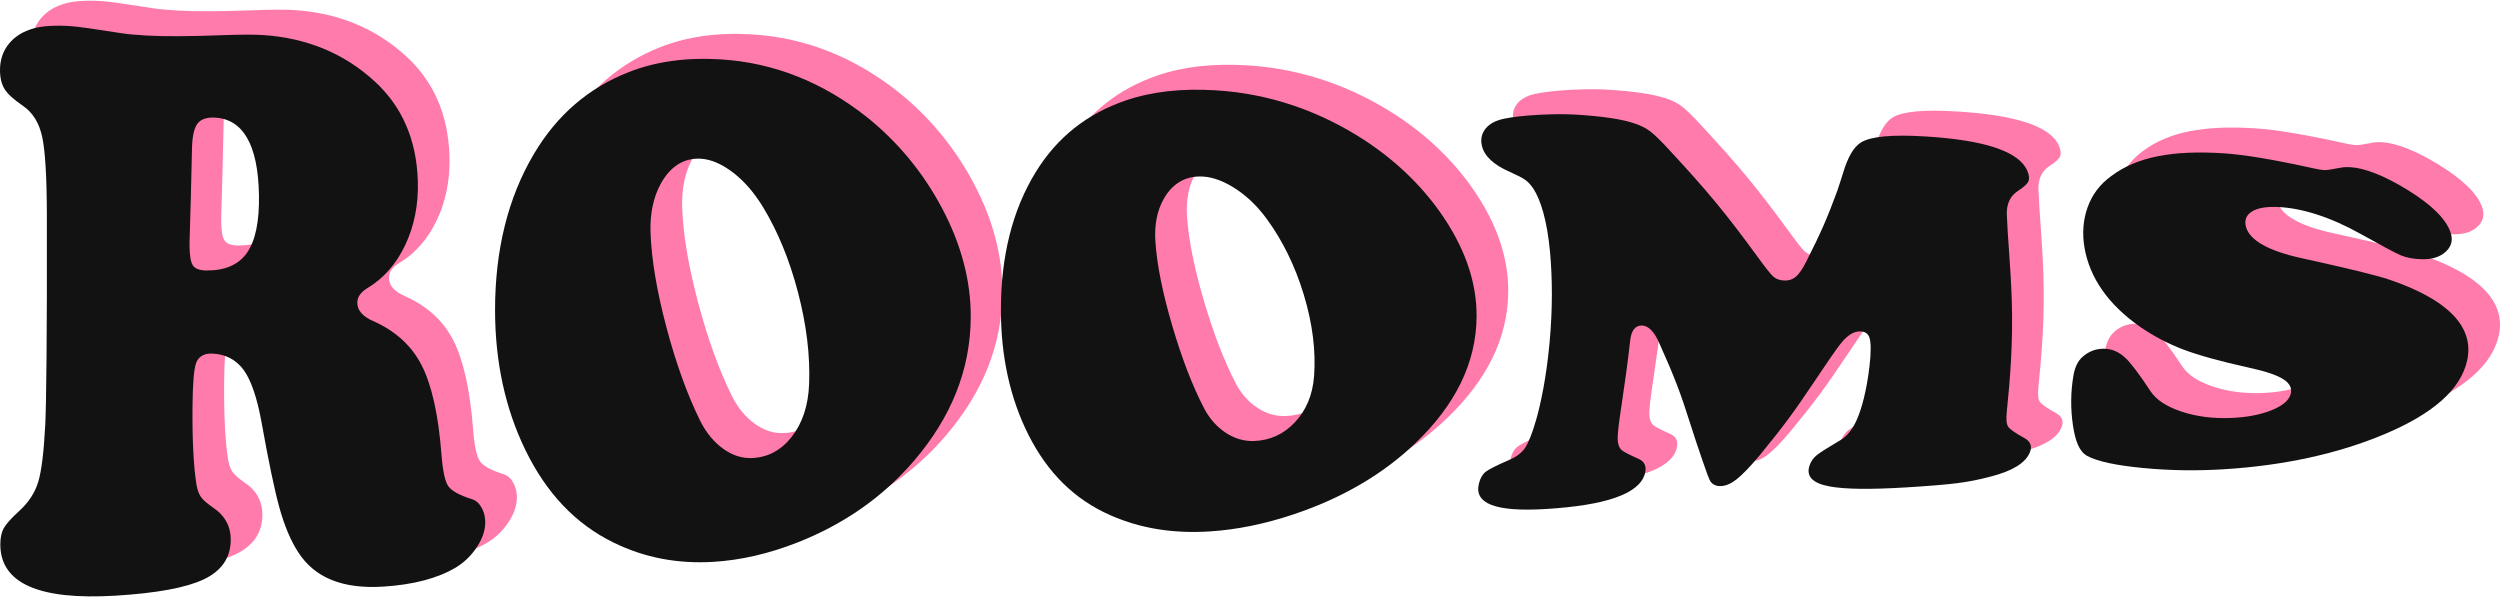 <?xml version="1.0" encoding="UTF-8"?> <svg xmlns="http://www.w3.org/2000/svg" width="259" height="62" viewBox="0 0 259 62" fill="none"> <path d="M23.165 12.895C23.083 16.75 23.032 18.683 22.914 22.553C22.915 22.636 22.916 22.761 22.917 22.927C22.923 23.924 23.041 24.59 23.272 24.924C23.504 25.259 23.97 25.428 24.671 25.434C26.599 25.45 27.999 24.837 28.866 23.601C29.732 22.366 30.151 20.388 30.108 17.662C30.025 12.4 28.456 9.718 25.482 9.596C24.635 9.562 24.044 9.785 23.706 10.268C23.367 10.75 23.188 11.627 23.165 12.895ZM25.198 34.044C24.389 34.028 23.832 34.373 23.599 35.011C23.365 35.651 23.244 37.133 23.223 39.457C23.191 42.97 23.324 45.702 23.638 47.647C23.737 48.196 23.892 48.616 24.103 48.911C24.315 49.206 24.721 49.562 25.319 49.976C26.601 50.828 27.222 51.987 27.181 53.461C27.131 55.263 26.189 56.584 24.371 57.442C22.553 58.3 19.51 58.865 15.234 59.124C7.285 59.606 3.311 57.834 3.311 53.808C3.311 53.117 3.43 52.559 3.668 52.131C3.907 51.706 4.45 51.096 5.298 50.321C6.249 49.452 6.905 48.451 7.245 47.312C7.586 46.174 7.819 44.212 7.965 41.455C8.072 39.435 8.16 32.175 8.133 19.695C8.124 15.736 7.96 13.04 7.651 11.604C7.341 10.168 6.682 9.085 5.686 8.402C4.747 7.758 4.091 7.18 3.765 6.663C3.44 6.145 3.278 5.482 3.278 4.678C3.278 3.615 3.585 2.703 4.199 1.946C4.812 1.192 5.667 0.662 6.76 0.356C7.683 0.097 8.949 0.018 10.561 0.116C11.27 0.159 13.043 0.41 15.886 0.857C16.424 0.946 17.274 1.024 18.434 1.093C20.369 1.208 22.959 1.18 26.157 1.063C28.184 0.988 29.617 0.988 30.432 1.039C35.028 1.321 38.9 2.934 42.051 5.804C44.892 8.391 46.431 11.821 46.564 16.163C46.639 18.586 46.206 20.782 45.274 22.768C44.341 24.754 43.025 26.251 41.343 27.258C40.644 27.681 40.295 28.19 40.296 28.779C40.298 29.556 40.834 30.185 41.907 30.663C44.207 31.674 45.889 33.189 46.938 35.21C47.986 37.232 48.695 40.331 49.012 44.47C49.144 46.188 49.38 47.296 49.726 47.789C50.073 48.283 50.908 48.737 52.23 49.147C52.634 49.285 52.964 49.6 53.218 50.09C53.472 50.581 53.58 51.134 53.543 51.75C53.494 52.548 53.183 53.362 52.611 54.199C52.04 55.036 51.328 55.709 50.48 56.221C48.603 57.33 46.103 57.992 42.969 58.187C38.784 58.448 35.869 57.277 34.163 54.608C33.391 53.417 32.747 51.887 32.228 50.017C31.708 48.149 31.105 45.217 30.381 41.202C29.917 38.625 29.291 36.801 28.522 35.742C27.752 34.683 26.603 34.073 25.198 34.044Z" fill="#FF7BAC"></path> <path d="M75.881 13.857C74.096 13.753 72.683 14.687 71.706 16.499C70.969 17.864 70.61 19.526 70.673 21.456C70.764 24.29 71.329 27.587 72.314 31.305C73.301 35.022 74.469 38.292 75.859 41.096C76.477 42.291 77.254 43.225 78.2 43.905C79.146 44.585 80.127 44.902 81.15 44.868C82.804 44.811 84.191 44.076 85.296 42.671C86.4 41.266 87.016 39.448 87.103 37.199C87.216 34.272 86.842 31.112 85.952 27.702C85.061 24.293 83.84 21.368 82.359 18.923C81.452 17.417 80.417 16.219 79.272 15.328C78.125 14.438 76.971 13.92 75.881 13.857ZM77.961 3.565C83.476 3.91 88.548 5.944 93.114 9.568C96.21 12.056 98.863 15.192 100.875 18.985C102.867 22.741 103.859 26.5 103.847 30.239C103.83 35.754 101.789 40.68 97.985 45.133C94.757 48.909 90.667 51.746 85.877 53.622C82.936 54.773 80.043 55.446 77.209 55.62C73.493 55.847 70.046 55.203 66.799 53.602C62.873 51.669 59.879 48.488 57.714 44.049C55.621 39.757 54.569 34.88 54.565 29.548C54.562 23.358 55.892 17.908 58.593 13.358C60.995 9.31 64.269 6.506 68.433 4.874C71.229 3.779 74.398 3.342 77.961 3.565Z" fill="#FF7BAC"></path> <path d="M127.894 15.704C126.104 15.607 124.744 16.421 123.844 18.014C123.164 19.214 122.863 20.682 122.974 22.392C123.136 24.903 123.748 27.834 124.717 31.134C125.685 34.435 126.777 37.33 128.067 39.801C128.643 40.853 129.38 41.674 130.295 42.268C131.209 42.861 132.172 43.136 133.196 43.101C134.849 43.044 136.273 42.395 137.434 41.157C138.596 39.92 139.279 38.32 139.42 36.335C139.602 33.754 139.264 30.958 138.351 27.943C137.438 24.927 136.142 22.34 134.578 20.183C133.619 18.853 132.534 17.797 131.349 17.01C130.164 16.225 128.989 15.765 127.894 15.704ZM129.273 6.772C134.789 7.117 140.025 8.898 144.83 12.06C148.089 14.231 150.926 16.965 153.079 20.293C155.209 23.585 156.27 26.894 156.253 30.184C156.227 35.037 154.022 39.363 149.986 43.257C146.564 46.56 142.268 49.031 137.348 50.682C134.327 51.696 131.392 52.298 128.557 52.472C124.842 52.7 121.47 52.177 118.352 50.81C114.583 49.157 111.81 46.389 109.83 42.469C107.914 38.678 106.978 34.33 106.971 29.574C106.963 24.052 108.131 19.197 110.611 15.192C112.818 11.629 115.876 9.206 119.898 7.823C122.596 6.896 125.711 6.55 129.273 6.772Z" fill="#FF7BAC"></path> <path d="M191.131 37.112C189.124 40.116 188.012 41.621 185.593 44.569C184.559 45.812 183.736 46.644 183.181 47.078C182.626 47.512 182.098 47.742 181.601 47.769C181.128 47.796 180.769 47.653 180.519 47.337C180.355 47.137 180.09 46.392 179.632 45.052C179.174 43.711 178.756 42.485 178.419 41.398C177.386 38.116 176.73 36.407 175.174 32.947C174.645 31.743 174.025 31.136 173.368 31.138C172.666 31.14 172.279 31.666 172.164 32.708C171.907 35.027 171.601 37.168 171.311 39.105C171.01 41.122 170.808 42.482 170.887 43.155C170.934 43.557 171.076 43.862 171.281 44.04C171.485 44.218 172.082 44.53 173.06 44.965C173.692 45.25 173.902 45.779 173.672 46.549C173.057 48.601 169.579 49.774 163.413 50.147C158.214 50.462 155.959 49.599 156.5 47.488C156.639 46.947 156.868 46.546 157.196 46.29C157.525 46.033 158.309 45.636 159.546 45.1C160.327 44.778 160.898 44.359 161.254 43.842C161.609 43.325 162.023 42.326 162.44 40.844C162.885 39.262 163.465 36.643 163.808 32.971C164.151 29.298 164.099 26.143 163.863 23.544C163.569 20.283 162.888 18.106 162.129 16.95C161.859 16.551 161.577 16.25 161.288 16.045C160.998 15.839 160.474 15.568 159.713 15.226C158.03 14.499 157.073 13.6 156.812 12.551C156.642 11.873 156.764 11.27 157.179 10.747C157.594 10.224 158.246 9.888 159.111 9.71C159.974 9.533 161.177 9.387 162.698 9.307C164.218 9.229 165.523 9.225 166.618 9.293C169.366 9.462 171.379 9.771 172.654 10.214C173.276 10.426 173.804 10.693 174.233 11.016C174.662 11.339 175.345 11.992 176.247 12.984C180.237 17.286 182.055 19.499 185.258 23.873C186.132 25.073 186.693 25.805 186.996 26.071C187.299 26.338 187.701 26.474 188.205 26.479C188.644 26.482 189.024 26.345 189.343 26.068C189.663 25.791 190.024 25.272 190.406 24.516C191.942 21.478 192.594 19.986 193.636 17.145C193.945 16.231 194.12 15.651 194.204 15.382C194.709 13.698 195.296 12.653 196.085 12.165C197.09 11.544 199.306 11.335 202.763 11.549C208.839 11.924 212.453 13.072 213.316 15.127C213.51 15.589 213.537 15.958 213.406 16.23C213.276 16.502 212.904 16.823 212.317 17.206C211.518 17.727 211.144 18.567 211.184 19.665C211.269 21.962 211.573 24.904 211.692 28.384C211.845 32.867 211.52 36.799 211.184 40.026C211.105 40.817 211.139 41.342 211.322 41.615C211.506 41.888 212.071 42.285 213 42.791C213.64 43.149 213.835 43.648 213.57 44.286C213.106 45.401 211.723 46.221 209.5 46.789C208.345 47.099 207.177 47.328 206 47.475C204.821 47.623 203.051 47.768 200.688 47.912C197.057 48.132 194.439 48.105 192.826 47.807C191.041 47.477 190.361 46.748 190.751 45.624C190.895 45.209 191.138 44.859 191.485 44.576C191.831 44.294 192.661 43.771 193.953 43.008C194.625 42.616 195.216 41.893 195.679 40.82C196.141 39.749 196.66 37.926 196.964 35.304C197.133 33.847 197.103 32.884 196.964 32.428C196.825 31.971 196.488 31.742 195.961 31.745C195.348 31.748 194.746 32.107 194.133 32.823C193.519 33.54 192.577 34.971 191.131 37.112Z" fill="#FF7BAC"></path> <path d="M233.571 13.291C235.782 13.429 238.919 13.96 242.962 14.856C243.446 14.962 243.817 15.023 244.075 15.037C244.29 15.049 244.859 14.963 245.771 14.787C246.06 14.728 246.398 14.71 246.785 14.733C248.226 14.818 250.274 15.589 252.723 17.103C255.173 18.616 256.639 20.056 257.137 21.435C257.428 22.24 257.266 22.919 256.682 23.469C256.1 24.02 255.267 24.292 254.218 24.27C253.343 24.254 252.607 24.119 252.004 23.867C251.403 23.615 250.043 22.872 247.817 21.635C244.674 19.883 241.731 18.955 239.211 18.857C237.994 18.811 237.105 18.974 236.527 19.36C235.949 19.746 235.774 20.281 235.979 20.968C236.384 22.324 238.279 23.406 241.749 24.166C246.455 25.197 249.46 25.931 250.786 26.376C256.615 28.349 259.622 31.109 258.892 34.673C258.246 37.825 255.205 40.321 250.403 42.356C245.491 44.438 239.802 45.655 233.638 46.032C230.889 46.2 228.13 46.169 225.327 45.902C222.524 45.635 220.581 45.221 219.526 44.656C218.721 44.224 218.286 43.18 218.033 41.467C217.781 39.756 217.79 38.011 218.092 36.283C218.237 35.453 218.543 34.817 219.029 34.384C219.642 33.837 220.358 33.55 221.19 33.541C222.022 33.531 222.792 33.853 223.471 34.496C223.882 34.858 224.833 36.038 226.063 37.93C226.648 38.822 227.706 39.527 229.266 40.049C230.825 40.572 232.524 40.785 234.393 40.714C236.001 40.653 237.387 40.395 238.54 39.941C239.692 39.488 240.38 38.938 240.58 38.276C240.766 37.663 240.513 37.138 239.835 36.703C239.157 36.267 237.968 35.869 236.272 35.504C233.279 34.844 230.988 34.203 229.416 33.604C227.845 33.004 226.384 32.23 224.999 31.276C221.636 28.931 219.787 26.157 219.245 23.155C218.978 21.671 219.074 20.252 219.541 18.924C220.008 17.597 220.815 16.506 222.015 15.644C224.672 13.648 228.378 12.967 233.571 13.291Z" fill="#FF7BAC"></path> <path d="M19.887 15.481C19.806 19.337 19.754 21.27 19.636 25.14C19.637 25.223 19.638 25.347 19.639 25.513C19.645 26.51 19.763 27.176 19.994 27.511C20.226 27.845 20.692 28.015 21.393 28.021C23.321 28.037 24.721 27.423 25.588 26.188C26.454 24.953 26.873 22.975 26.83 20.248C26.747 14.987 25.178 12.305 22.204 12.183C21.358 12.148 20.766 12.372 20.427 12.854C20.089 13.337 19.91 14.213 19.887 15.481ZM21.92 36.63C21.111 36.614 20.555 36.96 20.321 37.598C20.088 38.237 19.966 39.719 19.945 42.043C19.913 45.557 20.046 48.288 20.36 50.234C20.459 50.782 20.614 51.203 20.826 51.498C21.037 51.792 21.443 52.148 22.041 52.562C23.323 53.415 23.944 54.573 23.903 56.047C23.853 57.849 22.912 59.171 21.093 60.029C19.275 60.887 16.232 61.452 11.957 61.711C4.007 62.192 0.032 60.42 0.033 56.394C0.033 55.704 0.152 55.145 0.39 54.718C0.629 54.292 1.171 53.682 2.02 52.908C2.971 52.039 3.627 51.038 3.968 49.899C4.308 48.761 4.541 46.799 4.687 44.041C4.794 42.021 4.882 34.761 4.855 22.282C4.847 18.323 4.683 15.627 4.373 14.19C4.064 12.754 3.404 11.67 2.408 10.988C1.469 10.344 0.813 9.767 0.487 9.248C0.162 8.732 0 8.069 0 7.264C0 6.201 0.308 5.289 0.921 4.533C1.535 3.778 2.389 3.248 3.482 2.942C4.405 2.684 5.672 2.604 7.283 2.702C7.992 2.745 9.765 2.996 12.608 3.444C13.146 3.533 13.996 3.611 15.156 3.679C17.092 3.795 19.681 3.766 22.879 3.649C24.906 3.574 26.339 3.575 27.155 3.625C31.75 3.907 35.623 5.521 38.773 8.39C41.614 10.978 43.153 14.407 43.287 18.75C43.362 21.173 42.928 23.369 41.996 25.355C41.063 27.341 39.748 28.838 38.066 29.844C37.366 30.268 37.017 30.776 37.018 31.365C37.02 32.142 37.556 32.772 38.63 33.249C40.929 34.26 42.612 35.776 43.66 37.797C44.708 39.818 45.417 42.918 45.734 47.057C45.866 48.774 46.102 49.882 46.448 50.376C46.795 50.869 47.63 51.324 48.952 51.734C49.356 51.872 49.686 52.187 49.94 52.677C50.194 53.168 50.302 53.721 50.265 54.337C50.216 55.135 49.905 55.949 49.334 56.785C48.762 57.622 48.051 58.295 47.202 58.807C45.326 59.917 42.825 60.578 39.692 60.774C35.506 61.035 32.591 59.864 30.885 57.195C30.113 56.003 29.469 54.473 28.95 52.604C28.43 50.735 27.827 47.804 27.103 43.789C26.639 41.212 26.014 39.388 25.244 38.329C24.474 37.269 23.325 36.659 21.92 36.63Z" fill="#121212"></path> <path d="M72.603 16.443C70.819 16.34 69.405 17.274 68.428 19.086C67.692 20.451 67.333 22.112 67.395 24.042C67.486 26.876 68.051 30.173 69.037 33.891C70.023 37.609 71.191 40.878 72.581 43.682C73.199 44.877 73.977 45.812 74.922 46.491C75.868 47.172 76.849 47.488 77.873 47.455C79.526 47.398 80.913 46.663 82.018 45.258C83.122 43.852 83.738 42.035 83.825 39.785C83.938 36.859 83.564 33.699 82.674 30.29C81.783 26.88 80.562 23.954 79.081 21.509C78.174 20.003 77.139 18.806 75.994 17.915C74.847 17.025 73.693 16.506 72.603 16.443ZM74.683 6.151C80.198 6.497 85.27 8.53 89.837 12.154C92.932 14.643 95.585 17.778 97.597 21.572C99.589 25.328 100.581 29.087 100.569 32.825C100.552 38.34 98.511 43.266 94.706 47.719C91.479 51.495 87.389 54.333 82.599 56.208C79.658 57.359 76.766 58.032 73.931 58.206C70.215 58.433 66.768 57.789 63.521 56.189C59.595 54.256 56.601 51.074 54.437 46.636C52.343 42.343 51.291 37.468 51.288 32.135C51.284 25.945 52.614 20.494 55.315 15.944C57.717 11.895 60.992 9.092 65.155 7.461C67.951 6.366 71.121 5.929 74.683 6.151Z" fill="#121212"></path> <path d="M124.616 18.291C122.826 18.193 121.466 19.008 120.566 20.601C119.886 21.801 119.585 23.269 119.696 24.979C119.858 27.49 120.47 30.421 121.439 33.721C122.408 37.022 123.498 39.917 124.789 42.388C125.365 43.44 126.102 44.261 127.017 44.854C127.932 45.448 128.894 45.722 129.918 45.688C131.571 45.631 132.995 44.981 134.156 43.744C135.318 42.507 136.001 40.906 136.142 38.922C136.325 36.34 135.986 33.545 135.073 30.53C134.16 27.514 132.864 24.927 131.3 22.77C130.342 21.44 129.257 20.383 128.071 19.597C126.886 18.811 125.711 18.352 124.616 18.291ZM125.995 9.359C131.511 9.703 136.748 11.485 141.552 14.647C144.811 16.818 147.648 19.552 149.801 22.88C151.931 26.171 152.992 29.48 152.975 32.77C152.949 37.623 150.744 41.95 146.708 45.844C143.286 49.147 138.99 51.617 134.07 53.269C131.049 54.283 128.114 54.885 125.279 55.059C121.564 55.287 118.192 54.763 115.074 53.396C111.305 51.744 108.532 48.975 106.552 45.056C104.637 41.265 103.7 36.916 103.693 32.161C103.685 26.639 104.854 21.783 107.333 17.778C109.54 14.216 112.598 11.793 116.621 10.41C119.318 9.483 122.433 9.136 125.995 9.359Z" fill="#121212"></path> <path d="M187.853 39.699C185.846 42.703 184.733 44.207 182.314 47.156C181.281 48.399 180.457 49.231 179.902 49.665C179.348 50.099 178.819 50.328 178.323 50.356C177.85 50.383 177.491 50.24 177.241 49.924C177.077 49.724 176.811 48.979 176.353 47.638C175.896 46.298 175.478 45.071 175.141 43.985C174.107 40.703 173.452 38.994 171.896 35.533C171.367 34.329 170.747 33.722 170.089 33.725C169.388 33.727 169.001 34.252 168.885 35.294C168.629 37.614 168.323 39.755 168.033 41.692C167.732 43.708 167.53 45.069 167.609 45.742C167.656 46.144 167.798 46.449 168.003 46.627C168.207 46.805 168.804 47.116 169.782 47.551C170.414 47.837 170.624 48.366 170.393 49.135C169.779 51.187 166.3 52.36 160.134 52.734C154.935 53.049 152.681 52.185 153.221 50.075C153.36 49.534 153.589 49.133 153.918 48.876C154.247 48.62 155.031 48.222 156.268 47.687C157.049 47.364 157.62 46.946 157.975 46.429C158.331 45.911 158.744 44.912 159.162 43.431C159.608 41.849 160.187 39.23 160.53 35.557C160.872 31.884 160.819 28.73 160.585 26.131C160.291 22.87 159.61 20.692 158.851 19.537C158.581 19.138 158.299 18.836 158.009 18.631C157.72 18.426 157.195 18.154 156.434 17.813C154.751 17.086 153.794 16.186 153.533 15.138C153.364 14.459 153.486 13.857 153.901 13.333C154.315 12.81 154.967 12.475 155.833 12.297C156.696 12.119 157.898 11.974 159.419 11.894C160.939 11.815 162.245 11.812 163.339 11.879C166.088 12.049 168.1 12.357 169.375 12.8C169.998 13.013 170.526 13.279 170.955 13.602C171.384 13.926 172.066 14.579 172.969 15.57C176.959 19.873 178.777 22.086 181.98 26.46C182.854 27.66 183.415 28.391 183.718 28.658C184.021 28.925 184.423 29.06 184.927 29.065C185.365 29.069 185.745 28.931 186.065 28.655C186.384 28.378 186.746 27.858 187.128 27.103C188.663 24.065 189.315 22.573 190.357 19.732C190.667 18.818 190.842 18.238 190.926 17.968C191.431 16.285 192.017 15.24 192.807 14.752C193.812 14.13 196.028 13.922 199.485 14.136C205.561 14.511 209.175 15.659 210.037 17.714C210.232 18.175 210.259 18.544 210.128 18.816C209.997 19.088 209.625 19.41 209.039 19.792C208.24 20.313 207.866 21.154 207.906 22.252C207.991 24.548 208.295 27.49 208.414 30.971C208.567 35.454 208.241 39.386 207.906 42.613C207.826 43.403 207.861 43.929 208.044 44.202C208.227 44.475 208.792 44.871 209.722 45.377C210.362 45.736 210.557 46.235 210.292 46.873C209.828 47.988 208.444 48.807 206.222 49.376C205.066 49.686 203.899 49.915 202.721 50.062C201.543 50.209 199.773 50.355 197.41 50.499C193.779 50.718 191.16 50.692 189.548 50.394C187.762 50.063 187.083 49.335 187.473 48.211C187.617 47.796 187.859 47.446 188.207 47.163C188.553 46.881 189.382 46.357 190.675 45.594C191.346 45.203 191.938 44.479 192.4 43.407C192.863 42.336 193.382 40.513 193.686 37.89C193.855 36.433 193.825 35.471 193.686 35.014C193.547 34.557 193.21 34.328 192.683 34.332C192.07 34.335 191.468 34.694 190.855 35.41C190.241 36.127 189.299 37.558 187.853 39.699Z" fill="#121212"></path> <path d="M230.294 15.877C232.505 16.016 235.642 16.547 239.685 17.442C240.169 17.549 240.539 17.609 240.798 17.624C241.013 17.636 241.581 17.549 242.493 17.374C242.783 17.314 243.121 17.297 243.508 17.32C244.948 17.405 246.997 18.176 249.446 19.689C251.895 21.202 253.361 22.642 253.859 24.021C254.151 24.826 253.988 25.506 253.405 26.056C252.823 26.606 251.99 26.878 250.94 26.857C250.066 26.841 249.33 26.706 248.727 26.453C248.126 26.201 246.766 25.459 244.54 24.222C241.396 22.469 238.454 21.542 235.934 21.444C234.717 21.397 233.828 21.561 233.25 21.946C232.672 22.333 232.496 22.868 232.701 23.554C233.107 24.91 235.002 25.993 238.472 26.753C243.177 27.784 246.183 28.517 247.508 28.962C253.337 30.935 256.344 33.695 255.615 37.26C254.969 40.411 251.927 42.907 247.126 44.943C242.214 47.024 236.524 48.241 230.361 48.618C227.611 48.787 224.852 48.756 222.05 48.488C219.247 48.221 217.304 47.808 216.249 47.242C215.444 46.81 215.008 45.766 214.756 44.054C214.504 42.343 214.513 40.597 214.814 38.87C214.96 38.039 215.266 37.404 215.752 36.97C216.365 36.424 217.08 36.137 217.913 36.127C218.745 36.117 219.514 36.439 220.194 37.083C220.605 37.445 221.556 38.624 222.786 40.517C223.371 41.409 224.428 42.114 225.989 42.636C227.548 43.158 229.247 43.372 231.115 43.3C232.723 43.239 234.11 42.982 235.262 42.528C236.414 42.074 237.103 41.524 237.303 40.863C237.488 40.249 237.236 39.725 236.558 39.29C235.88 38.854 234.691 38.456 232.994 38.09C230.002 37.43 227.711 36.79 226.139 36.19C224.568 35.591 223.106 34.817 221.722 33.863C218.359 31.518 216.51 28.743 215.968 25.742C215.7 24.258 215.797 22.838 216.264 21.511C216.731 20.184 217.538 19.092 218.738 18.231C221.395 16.235 225.101 15.553 230.294 15.877Z" fill="#121212"></path> </svg> 